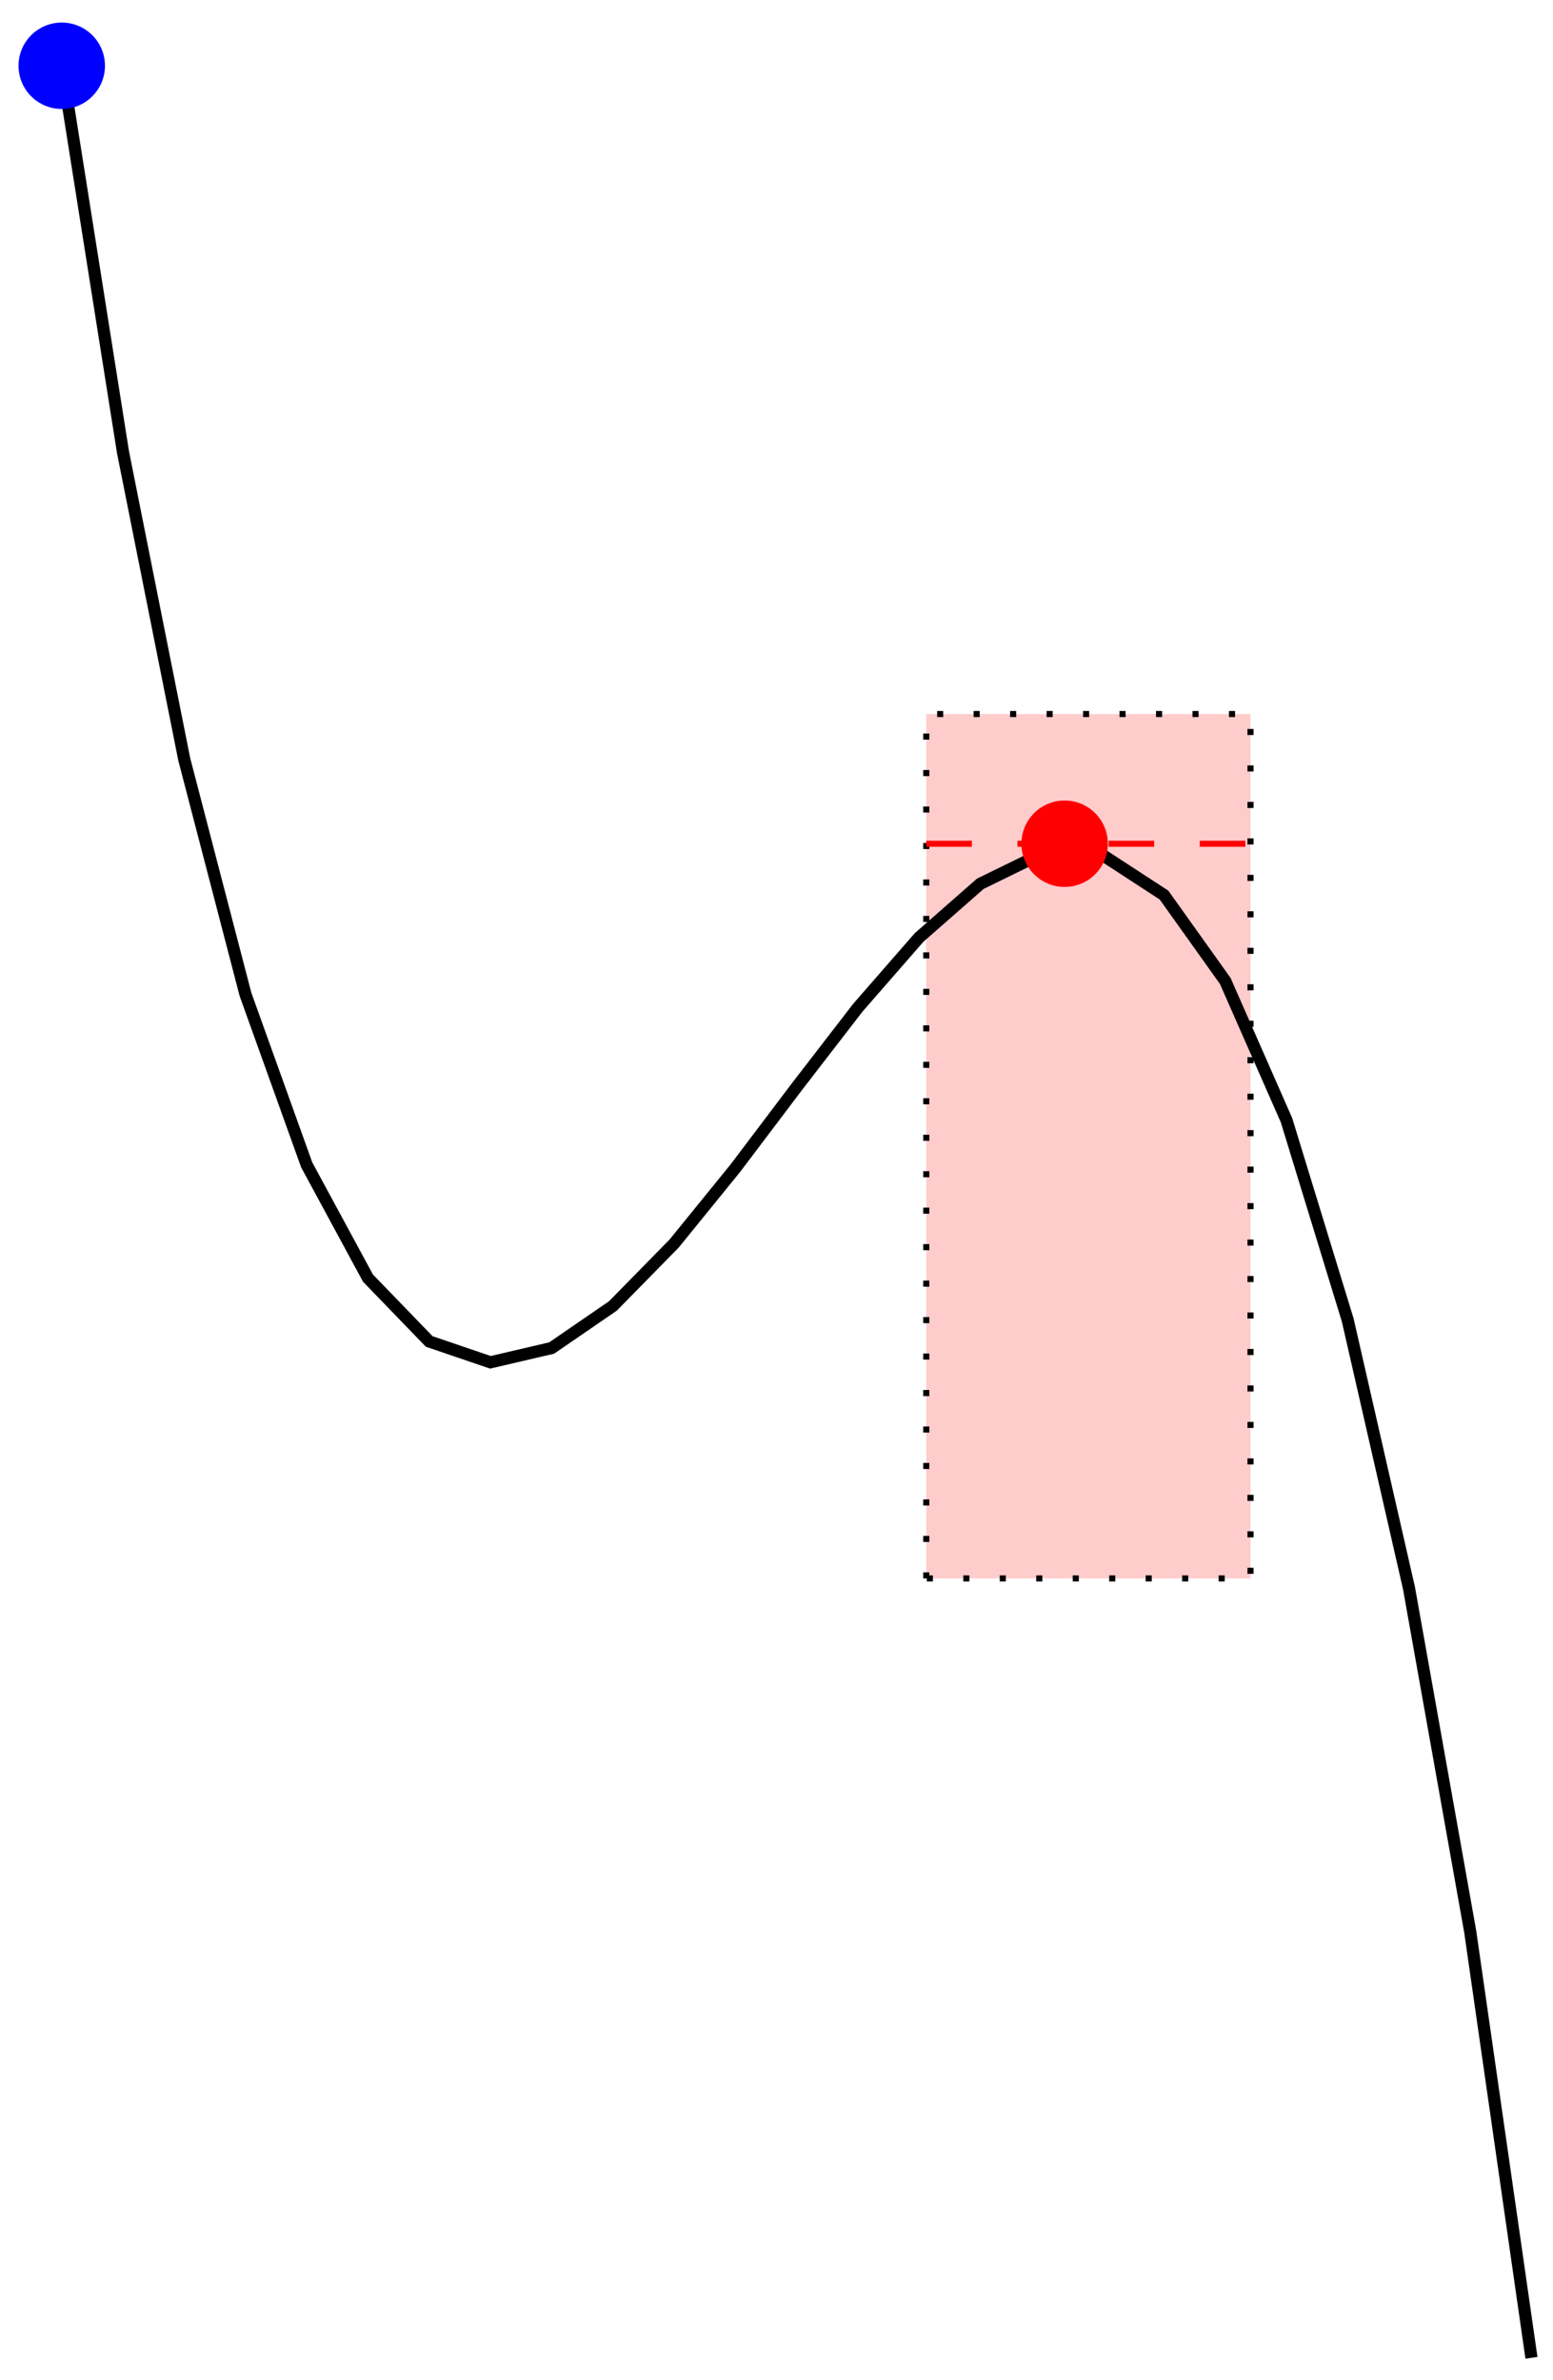 <?xml version="1.0" encoding="UTF-8"?>
<svg xmlns="http://www.w3.org/2000/svg" xmlns:xlink="http://www.w3.org/1999/xlink" width="101.84pt" height="156.08pt" viewBox="0 0 101.84 156.08" version="1.1">
<defs>
<clipPath id="clip1">
  <path d="M 0 0 L 101.84 0 L 101.84 156.078 L 0 156.078 Z M 0 0 "/>
</clipPath>
</defs>
<g id="surface1">
<path style="fill-rule:nonzero;fill:rgb(100%,79.999%,79.999%);fill-opacity:1;stroke-width:0.399;stroke-linecap:butt;stroke-linejoin:miter;stroke:rgb(0%,0%,0%);stroke-opacity:1;stroke-dasharray:0.399,1.993;stroke-miterlimit:10;" d="M 28.346 -14.173 L 28.346 42.522 L 49.608 42.522 L 49.608 -14.173 Z M 28.346 -14.173 " transform="matrix(1,0,0,-1,32.396,89.354)"/>
<g clip-path="url(#clip1)" clip-rule="nonzero">
<path style="fill:none;stroke-width:0.797;stroke-linecap:butt;stroke-linejoin:miter;stroke:rgb(0%,0%,0%);stroke-opacity:1;stroke-miterlimit:10;" d="M -28.345 85.041 L -24.33 59.694 L -20.314 39.553 L -16.298 24.135 L -12.283 12.952 L -8.267 5.526 L -4.251 1.37 L -0.236 0.002 L 3.78 0.94 L 7.795 3.698 L 11.811 7.792 L 15.827 12.737 L 19.842 18.053 L 23.858 23.26 L 27.874 27.866 L 31.889 31.389 L 35.905 33.354 L 39.92 33.264 L 43.936 30.647 L 47.952 25.014 L 51.967 15.885 L 55.983 2.772 L 59.999 -14.802 L 64.014 -37.33 L 68.03 -65.291 " transform="matrix(1,0,0,-1,32.396,89.354)"/>
</g>
<path style=" stroke:none;fill-rule:nonzero;fill:rgb(0%,0%,100%);fill-opacity:1;" d="M 6.883 4.312 C 6.883 2.746 5.613 1.48 4.051 1.48 C 2.484 1.48 1.215 2.746 1.215 4.312 C 1.215 5.879 2.484 7.148 4.051 7.148 C 5.613 7.148 6.883 5.879 6.883 4.312 Z M 6.883 4.312 "/>
<path style="fill:none;stroke-width:0.399;stroke-linecap:butt;stroke-linejoin:miter;stroke:rgb(100%,0%,0%);stroke-opacity:1;stroke-dasharray:2.989,2.989;stroke-miterlimit:10;" d="M 28.346 34.014 L 49.323 34.014 " transform="matrix(1,0,0,-1,32.396,89.354)"/>
<path style=" stroke:none;fill-rule:nonzero;fill:rgb(100%,0%,0%);fill-opacity:1;" d="M 72.648 55.34 C 72.648 53.773 71.379 52.504 69.812 52.504 C 68.25 52.504 66.98 53.773 66.98 55.34 C 66.98 56.902 68.25 58.172 69.812 58.172 C 71.379 58.172 72.648 56.902 72.648 55.34 Z M 72.648 55.34 "/>
</g>
</svg>
